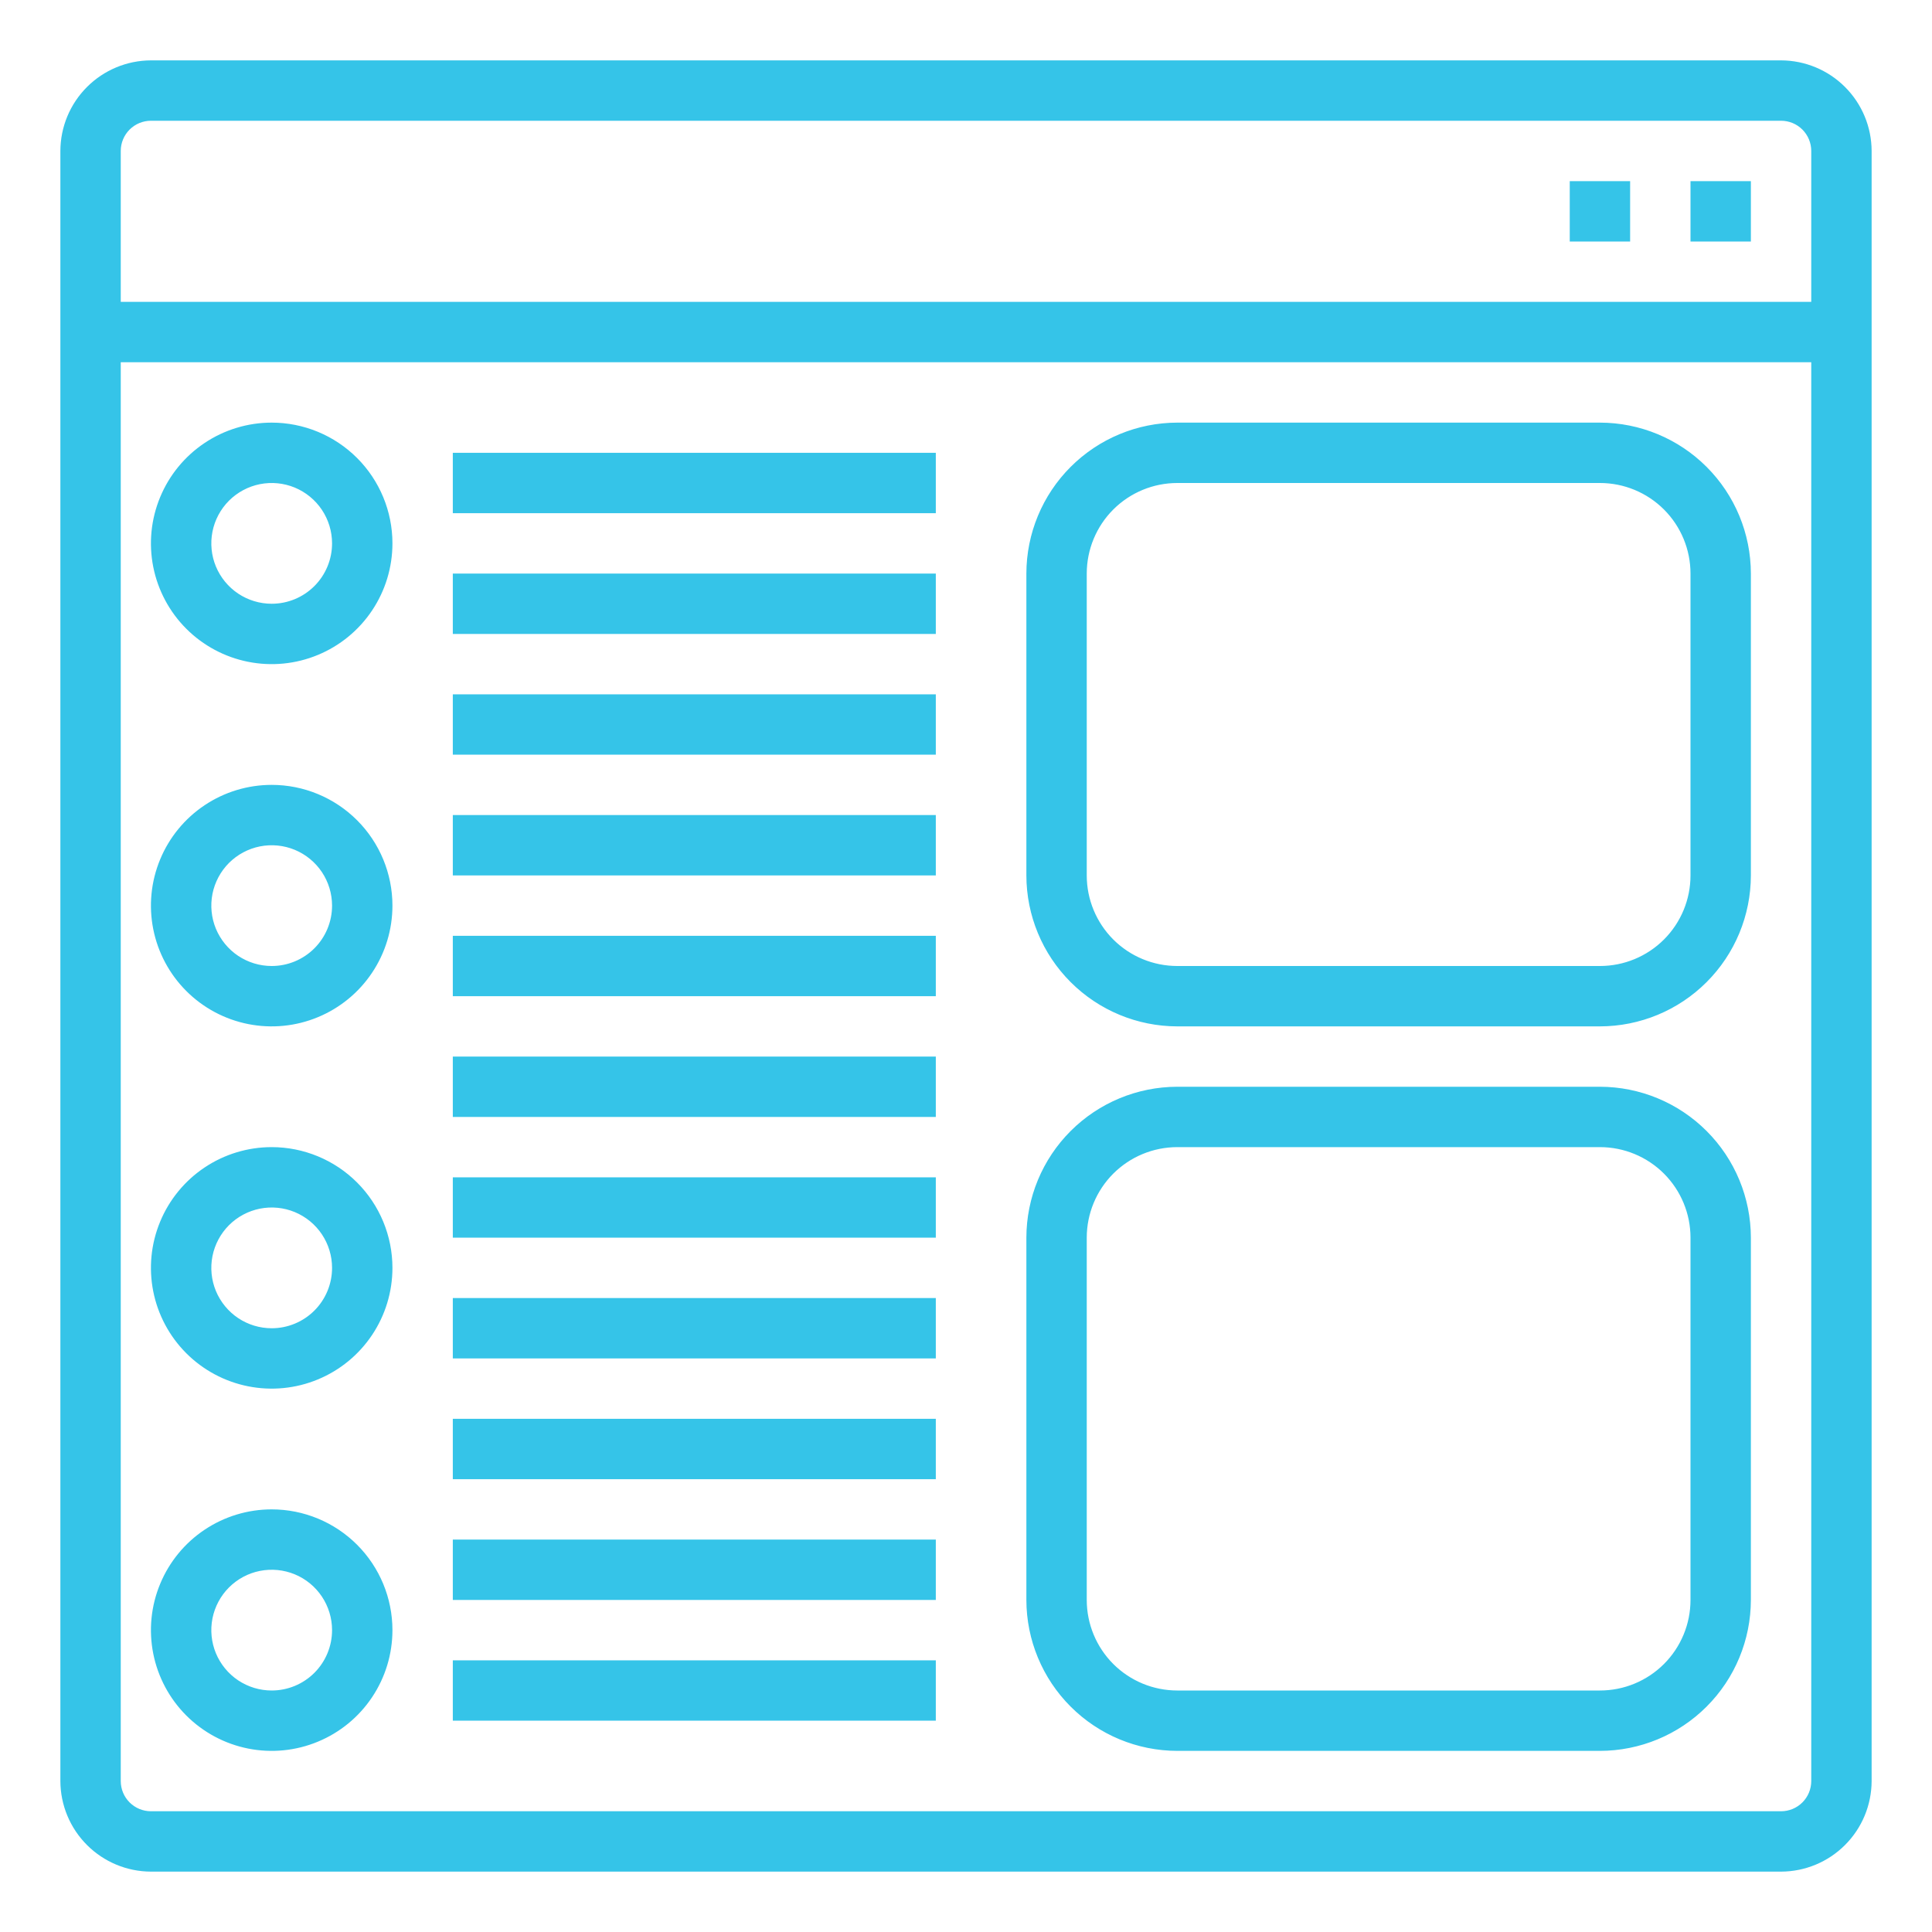 <svg width="80" height="80" viewBox="0 0 80 80" fill="none" xmlns="http://www.w3.org/2000/svg">
<path d="M73.75 2.5H6.25C5.256 2.503 4.304 2.899 3.602 3.602C2.899 4.304 2.503 5.256 2.5 6.25V73.75C2.503 74.744 2.899 75.696 3.602 76.398C4.304 77.101 5.256 77.497 6.25 77.5H73.75C74.744 77.497 75.696 77.101 76.398 76.398C77.101 75.696 77.497 74.744 77.5 73.75V6.25C77.497 5.256 77.101 4.304 76.398 3.602C75.696 2.899 74.744 2.503 73.75 2.5ZM75 73.75C75 74.082 74.868 74.4 74.634 74.634C74.4 74.868 74.082 75 73.75 75H6.25C5.918 75 5.601 74.868 5.366 74.634C5.132 74.4 5 74.082 5 73.75V15H75V73.75ZM75 12.5H5V6.25C5 5.918 5.132 5.601 5.366 5.366C5.601 5.132 5.918 5 6.25 5H73.75C74.082 5 74.4 5.132 74.634 5.366C74.868 5.601 75 5.918 75 6.25V12.5Z" fill="#35C4E8"/>
<path d="M70 7.5H72.5V10H70V7.5ZM65 7.5H67.5V10H65V7.5ZM18.75 18.75H38.75V21.25H18.75V18.75ZM18.75 23.75H38.75V26.25H18.75V23.75ZM18.75 33.75H38.75V36.25H18.75V33.75ZM18.75 38.75H38.75V41.25H18.75V38.75ZM18.75 28.75H38.75V31.25H18.75V28.75ZM66.25 17.5H48.75C47.093 17.502 45.505 18.161 44.333 19.333C43.161 20.504 42.502 22.093 42.5 23.75V36.25C42.502 37.907 43.161 39.496 44.333 40.667C45.505 41.839 47.093 42.498 48.75 42.5H66.25C67.907 42.498 69.496 41.839 70.667 40.667C71.839 39.496 72.498 37.907 72.5 36.25V23.75C72.498 22.093 71.839 20.504 70.667 19.333C69.496 18.161 67.907 17.502 66.25 17.5ZM70 36.25C70 37.245 69.605 38.198 68.902 38.902C68.198 39.605 67.245 40 66.25 40H48.75C47.755 40 46.802 39.605 46.098 38.902C45.395 38.198 45 37.245 45 36.25V23.75C45 22.755 45.395 21.802 46.098 21.098C46.802 20.395 47.755 20 48.75 20H66.25C67.245 20 68.198 20.395 68.902 21.098C69.605 21.802 70 22.755 70 23.75V36.25ZM66.25 45H48.75C47.093 45.002 45.505 45.661 44.333 46.833C43.161 48.004 42.502 49.593 42.5 51.25V66.25C42.502 67.907 43.161 69.496 44.333 70.667C45.505 71.839 47.093 72.498 48.75 72.5H66.25C67.907 72.498 69.496 71.839 70.667 70.667C71.839 69.496 72.498 67.907 72.5 66.25V51.25C72.498 49.593 71.839 48.004 70.667 46.833C69.496 45.661 67.907 45.002 66.25 45ZM70 66.25C70 67.245 69.605 68.198 68.902 68.902C68.198 69.605 67.245 70 66.25 70H48.75C47.755 70 46.802 69.605 46.098 68.902C45.395 68.198 45 67.245 45 66.25V51.25C45 50.255 45.395 49.302 46.098 48.598C46.802 47.895 47.755 47.5 48.75 47.5H66.25C67.245 47.5 68.198 47.895 68.902 48.598C69.605 49.302 70 50.255 70 51.25V66.25ZM11.25 17.5C10.261 17.5 9.294 17.793 8.472 18.343C7.65 18.892 7.009 19.673 6.631 20.587C6.252 21.5 6.153 22.506 6.346 23.476C6.539 24.445 7.015 25.336 7.714 26.035C8.414 26.735 9.305 27.211 10.275 27.404C11.245 27.597 12.25 27.498 13.163 27.119C14.077 26.741 14.858 26.1 15.407 25.278C15.957 24.456 16.25 23.489 16.25 22.5C16.25 21.174 15.723 19.902 14.786 18.965C13.848 18.027 12.576 17.5 11.25 17.5ZM11.25 25C10.755 25 10.272 24.853 9.861 24.579C9.45 24.304 9.13 23.913 8.94 23.457C8.751 23 8.702 22.497 8.798 22.012C8.895 21.527 9.133 21.082 9.482 20.732C9.832 20.383 10.277 20.145 10.762 20.048C11.247 19.952 11.75 20.001 12.207 20.19C12.664 20.38 13.054 20.7 13.329 21.111C13.603 21.522 13.75 22.006 13.75 22.5C13.75 23.163 13.487 23.799 13.018 24.268C12.549 24.737 11.913 25 11.25 25ZM11.25 32.5C10.261 32.5 9.294 32.793 8.472 33.343C7.65 33.892 7.009 34.673 6.631 35.587C6.252 36.5 6.153 37.505 6.346 38.475C6.539 39.445 7.015 40.336 7.714 41.035C8.414 41.735 9.305 42.211 10.275 42.404C11.245 42.597 12.25 42.498 13.163 42.119C14.077 41.741 14.858 41.1 15.407 40.278C15.957 39.456 16.25 38.489 16.25 37.5C16.25 36.174 15.723 34.902 14.786 33.965C13.848 33.027 12.576 32.5 11.25 32.5ZM11.25 40C10.755 40 10.272 39.853 9.861 39.579C9.45 39.304 9.13 38.913 8.94 38.457C8.751 38 8.702 37.497 8.798 37.012C8.895 36.527 9.133 36.082 9.482 35.732C9.832 35.383 10.277 35.145 10.762 35.048C11.247 34.952 11.75 35.001 12.207 35.19C12.664 35.38 13.054 35.7 13.329 36.111C13.603 36.522 13.75 37.005 13.75 37.5C13.75 38.163 13.487 38.799 13.018 39.268C12.549 39.737 11.913 40 11.25 40ZM18.75 48.75H38.75V51.25H18.75V48.75ZM18.75 53.75H38.75V56.25H18.75V53.75ZM18.75 43.75H38.75V46.25H18.75V43.75ZM11.25 47.5C10.261 47.5 9.294 47.793 8.472 48.343C7.65 48.892 7.009 49.673 6.631 50.587C6.252 51.5 6.153 52.505 6.346 53.475C6.539 54.445 7.015 55.336 7.714 56.035C8.414 56.735 9.305 57.211 10.275 57.404C11.245 57.597 12.25 57.498 13.163 57.119C14.077 56.741 14.858 56.1 15.407 55.278C15.957 54.456 16.25 53.489 16.25 52.5C16.25 51.174 15.723 49.902 14.786 48.965C13.848 48.027 12.576 47.5 11.25 47.5ZM11.25 55C10.755 55 10.272 54.853 9.861 54.579C9.45 54.304 9.13 53.913 8.94 53.457C8.751 53 8.702 52.497 8.798 52.012C8.895 51.527 9.133 51.082 9.482 50.732C9.832 50.383 10.277 50.145 10.762 50.048C11.247 49.952 11.75 50.001 12.207 50.19C12.664 50.38 13.054 50.7 13.329 51.111C13.603 51.522 13.75 52.005 13.75 52.5C13.75 53.163 13.487 53.799 13.018 54.268C12.549 54.737 11.913 55 11.25 55ZM18.75 63.75H38.75V66.25H18.75V63.75ZM18.75 68.75H38.75V71.25H18.75V68.75ZM18.75 58.75H38.75V61.25H18.75V58.75ZM11.25 62.5C10.261 62.5 9.294 62.793 8.472 63.343C7.65 63.892 7.009 64.673 6.631 65.587C6.252 66.5 6.153 67.505 6.346 68.475C6.539 69.445 7.015 70.336 7.714 71.035C8.414 71.735 9.305 72.211 10.275 72.404C11.245 72.597 12.25 72.498 13.163 72.119C14.077 71.741 14.858 71.1 15.407 70.278C15.957 69.456 16.25 68.489 16.25 67.5C16.25 66.174 15.723 64.902 14.786 63.965C13.848 63.027 12.576 62.5 11.25 62.5ZM11.25 70C10.755 70 10.272 69.853 9.861 69.579C9.45 69.304 9.13 68.913 8.94 68.457C8.751 68 8.702 67.497 8.798 67.012C8.895 66.527 9.133 66.082 9.482 65.732C9.832 65.383 10.277 65.144 10.762 65.048C11.247 64.952 11.75 65.001 12.207 65.19C12.664 65.379 13.054 65.7 13.329 66.111C13.603 66.522 13.75 67.005 13.75 67.5C13.75 68.163 13.487 68.799 13.018 69.268C12.549 69.737 11.913 70 11.25 70Z" fill="#35C4E8"/>
</svg>
